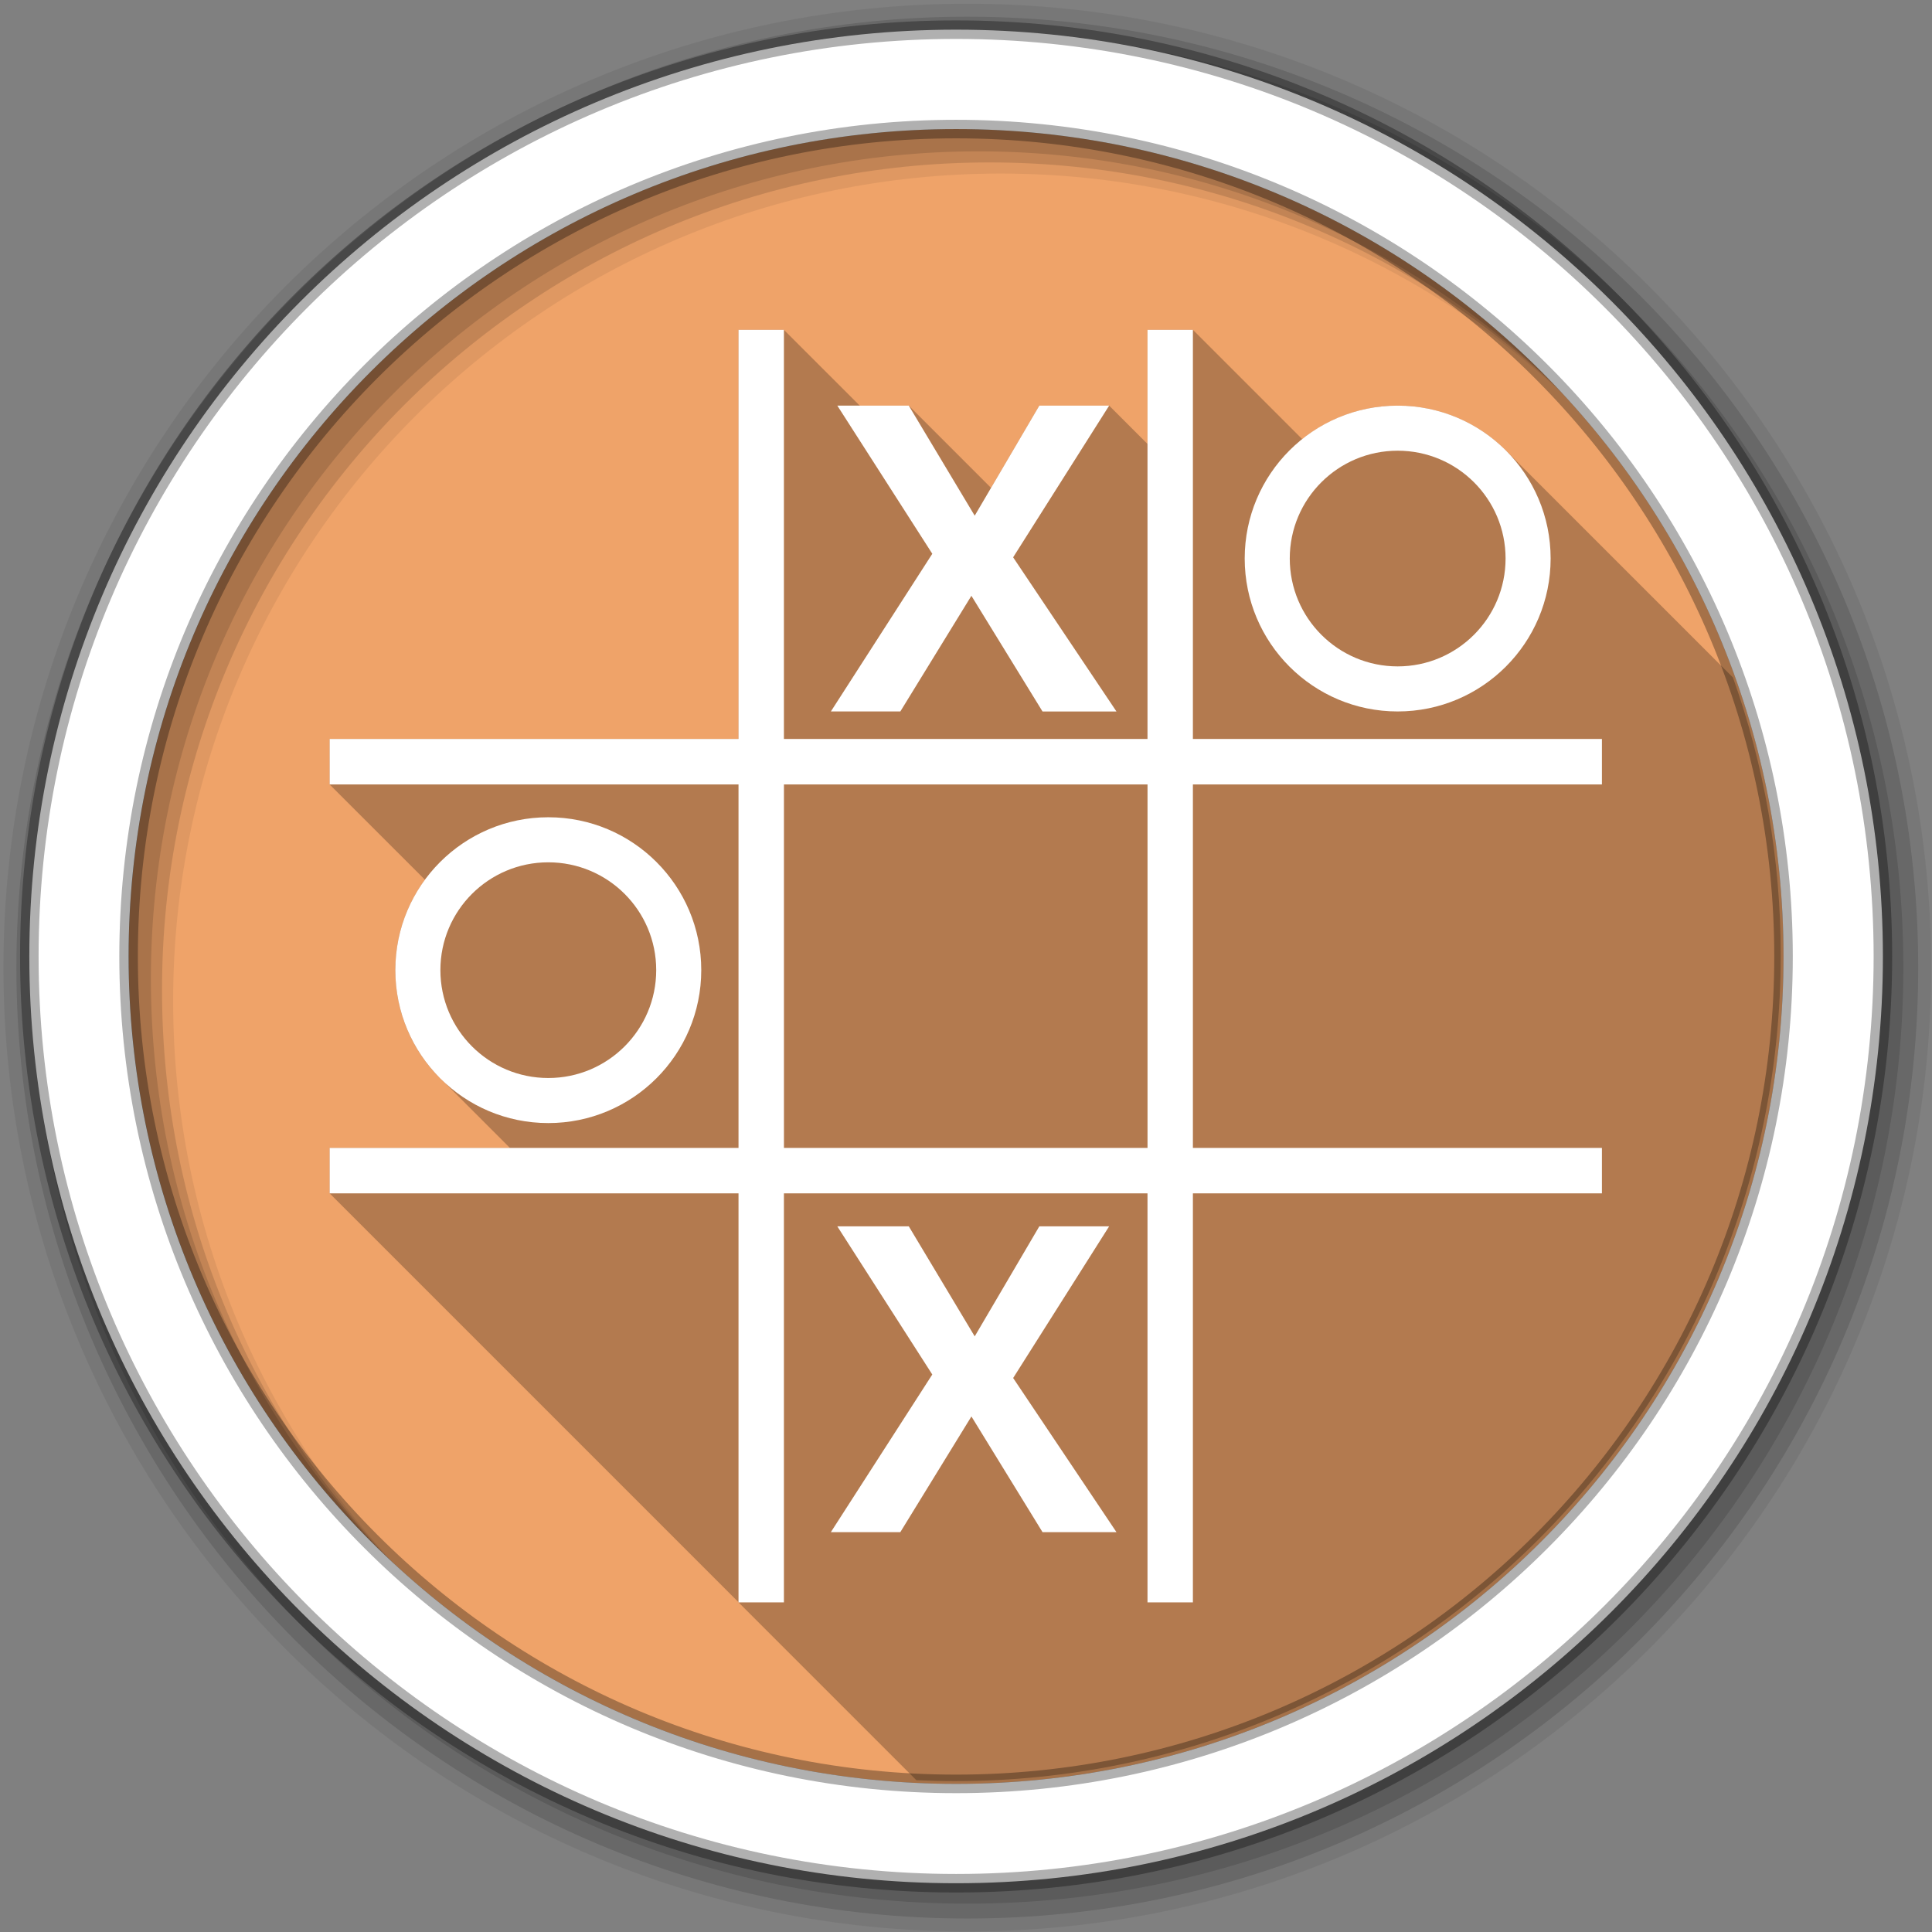 <svg height="1814.17" viewBox="0 0 512 512" width="1814.17" xmlns="http://www.w3.org/2000/svg">
 <rect x="0" y="0" width="512" height="512" fill="#808080" stroke="none"/>
 <g transform="matrix(3.78 0 0 3.78 733.143 96.337)">
  <g fill-rule="evenodd" transform="matrix(.265 0 0 .265 -193.977 -25.489)">
   <path d="m471.95 253.05c0 120.9-98.01 218.91-218.91 218.91-120.9 0-218.91-98.01-218.91-218.91 0-120.9 98.01-218.91 218.91-218.91 120.9 0 218.91 98.01 218.91 218.91" fill="#efa369"/>
   <path d="m256 1c-140.83 0-255 114.17-255 255 0 140.83 114.17 255 255 255 140.83 0 255-114.17 255-255 0-140.83-114.17-255-255-255m8.827 44.931c120.9 0 218.9 98 218.9 218.9 0 120.9-98 218.9-218.9 218.9-120.9 0-218.93-98-218.93-218.9 0-120.9 98.03-218.9 218.93-218.9" fill-opacity=".067"/>
   <g fill-opacity=".129">
    <path d="m256 4.43c-138.94 0-251.57 112.63-251.57 251.57 0 138.94 112.63 251.57 251.57 251.57 138.94 0 251.57-112.63 251.57-251.57 0-138.94-112.63-251.57-251.57-251.57m5.885 38.556c120.9 0 218.9 98 218.9 218.9 0 120.9-98 218.9-218.9 218.9-120.9 0-218.93-98-218.93-218.9 0-120.9 98.03-218.9 218.93-218.9"/>
    <path d="m256 8.36c-136.77 0-247.64 110.87-247.64 247.64 0 136.77 110.87 247.64 247.64 247.64 136.77 0 247.64-110.87 247.64-247.64 0-136.77-110.87-247.64-247.64-247.64m2.942 31.691c120.9 0 218.9 98 218.9 218.9 0 120.9-98 218.9-218.9 218.9-120.9 0-218.93-98-218.93-218.9 0-120.9 98.03-218.9 218.93-218.9"/>
   </g>
   <path d="m253.04 7.86c-135.42 0-245.19 109.78-245.19 245.19 0 135.42 109.78 245.19 245.19 245.19 135.42 0 245.19-109.78 245.19-245.19 0-135.42-109.78-245.19-245.19-245.19zm0 26.297c120.9 0 218.9 98 218.9 218.9 0 120.9-98 218.9-218.9 218.9-120.9 0-218.93-98-218.93-218.9 0-120.9 98.03-218.9 218.93-218.9z" fill="#ffffff" stroke="#000000" stroke-opacity=".31" stroke-width="4.904"/>
  </g>
  <path d="m-142.177-2.362v28.681h-28.665l-.001 3.194 6.681 6.678c-1.302 1.775-2.077 3.966-2.077 6.334 0 2.786 1.061 5.329 2.805 7.236l.513.511 4.72 4.723h-12.642v3.183l28.665 28.665v.008l12.47 12.47c.889.04 1.778.066 2.678.066 31.988 0 57.92-25.932 57.92-57.92 0-6.824-1.183-13.375-3.35-19.455l-15.917-15.915c-1.939-1.942-4.628-3.143-7.588-3.143-2.532 0-4.855.881-6.689 2.349l-7.665-7.666h-3.183v8.004l-2.688-2.688h-4.895l-3.389 5.763-5.763-5.763h-3.44l-5.318-5.315h-3.183z" opacity=".25"/>
  <path d="m-142.177-2.362v28.683h-28.665v3.191h28.665v25.482h-28.665v3.183h28.665v28.676h3.183v-28.676h25.49v28.676h3.183v-28.676h28.676v-3.183h-28.676v-25.482h28.676v-3.191h-28.676v-28.683h-3.183v28.683h-25.49v-28.683zm6.929 5.315l6.657 10.385-7.111 11.055h4.87l4.982-8.109 4.986 8.111h5.184l-7.244-10.808 6.731-10.634h-4.895l-4.53 7.715-4.622-7.715h-5.011zm39.283 0c-5.921 0-10.724 4.794-10.724 10.716 0 5.921 4.802 10.724 10.724 10.724 5.922 0 10.724-4.802 10.724-10.724 0-5.922-4.802-10.716-10.724-10.716m0 3.159c4.178 0 7.565 3.38 7.565 7.557 0 4.178-3.388 7.565-7.565 7.565-4.178 0-7.565-3.388-7.565-7.565 0-4.178 3.388-7.557 7.565-7.557m-43.027 23.4h25.49v25.482h-25.49zm-16.521 2.299c-5.921 0-10.724 4.794-10.724 10.716 0 5.921 4.802 10.724 10.724 10.724 5.922 0 10.724-4.802 10.724-10.724 0-5.922-4.802-10.716-10.724-10.716m0 3.159c4.178 0 7.566 3.38 7.566 7.557 0 4.178-3.388 7.565-7.566 7.565-4.178 0-7.565-3.388-7.565-7.565 0-4.178 3.388-7.557 7.565-7.557m20.264 25.524l6.657 10.385-7.112 11.052h4.871l4.985-8.112 4.985 8.112h5.184l-7.243-10.807 6.73-10.634h-4.895l-4.53 7.715-4.622-7.715h-5.011z" fill="#ffffff"/>
 </g>
</svg>

